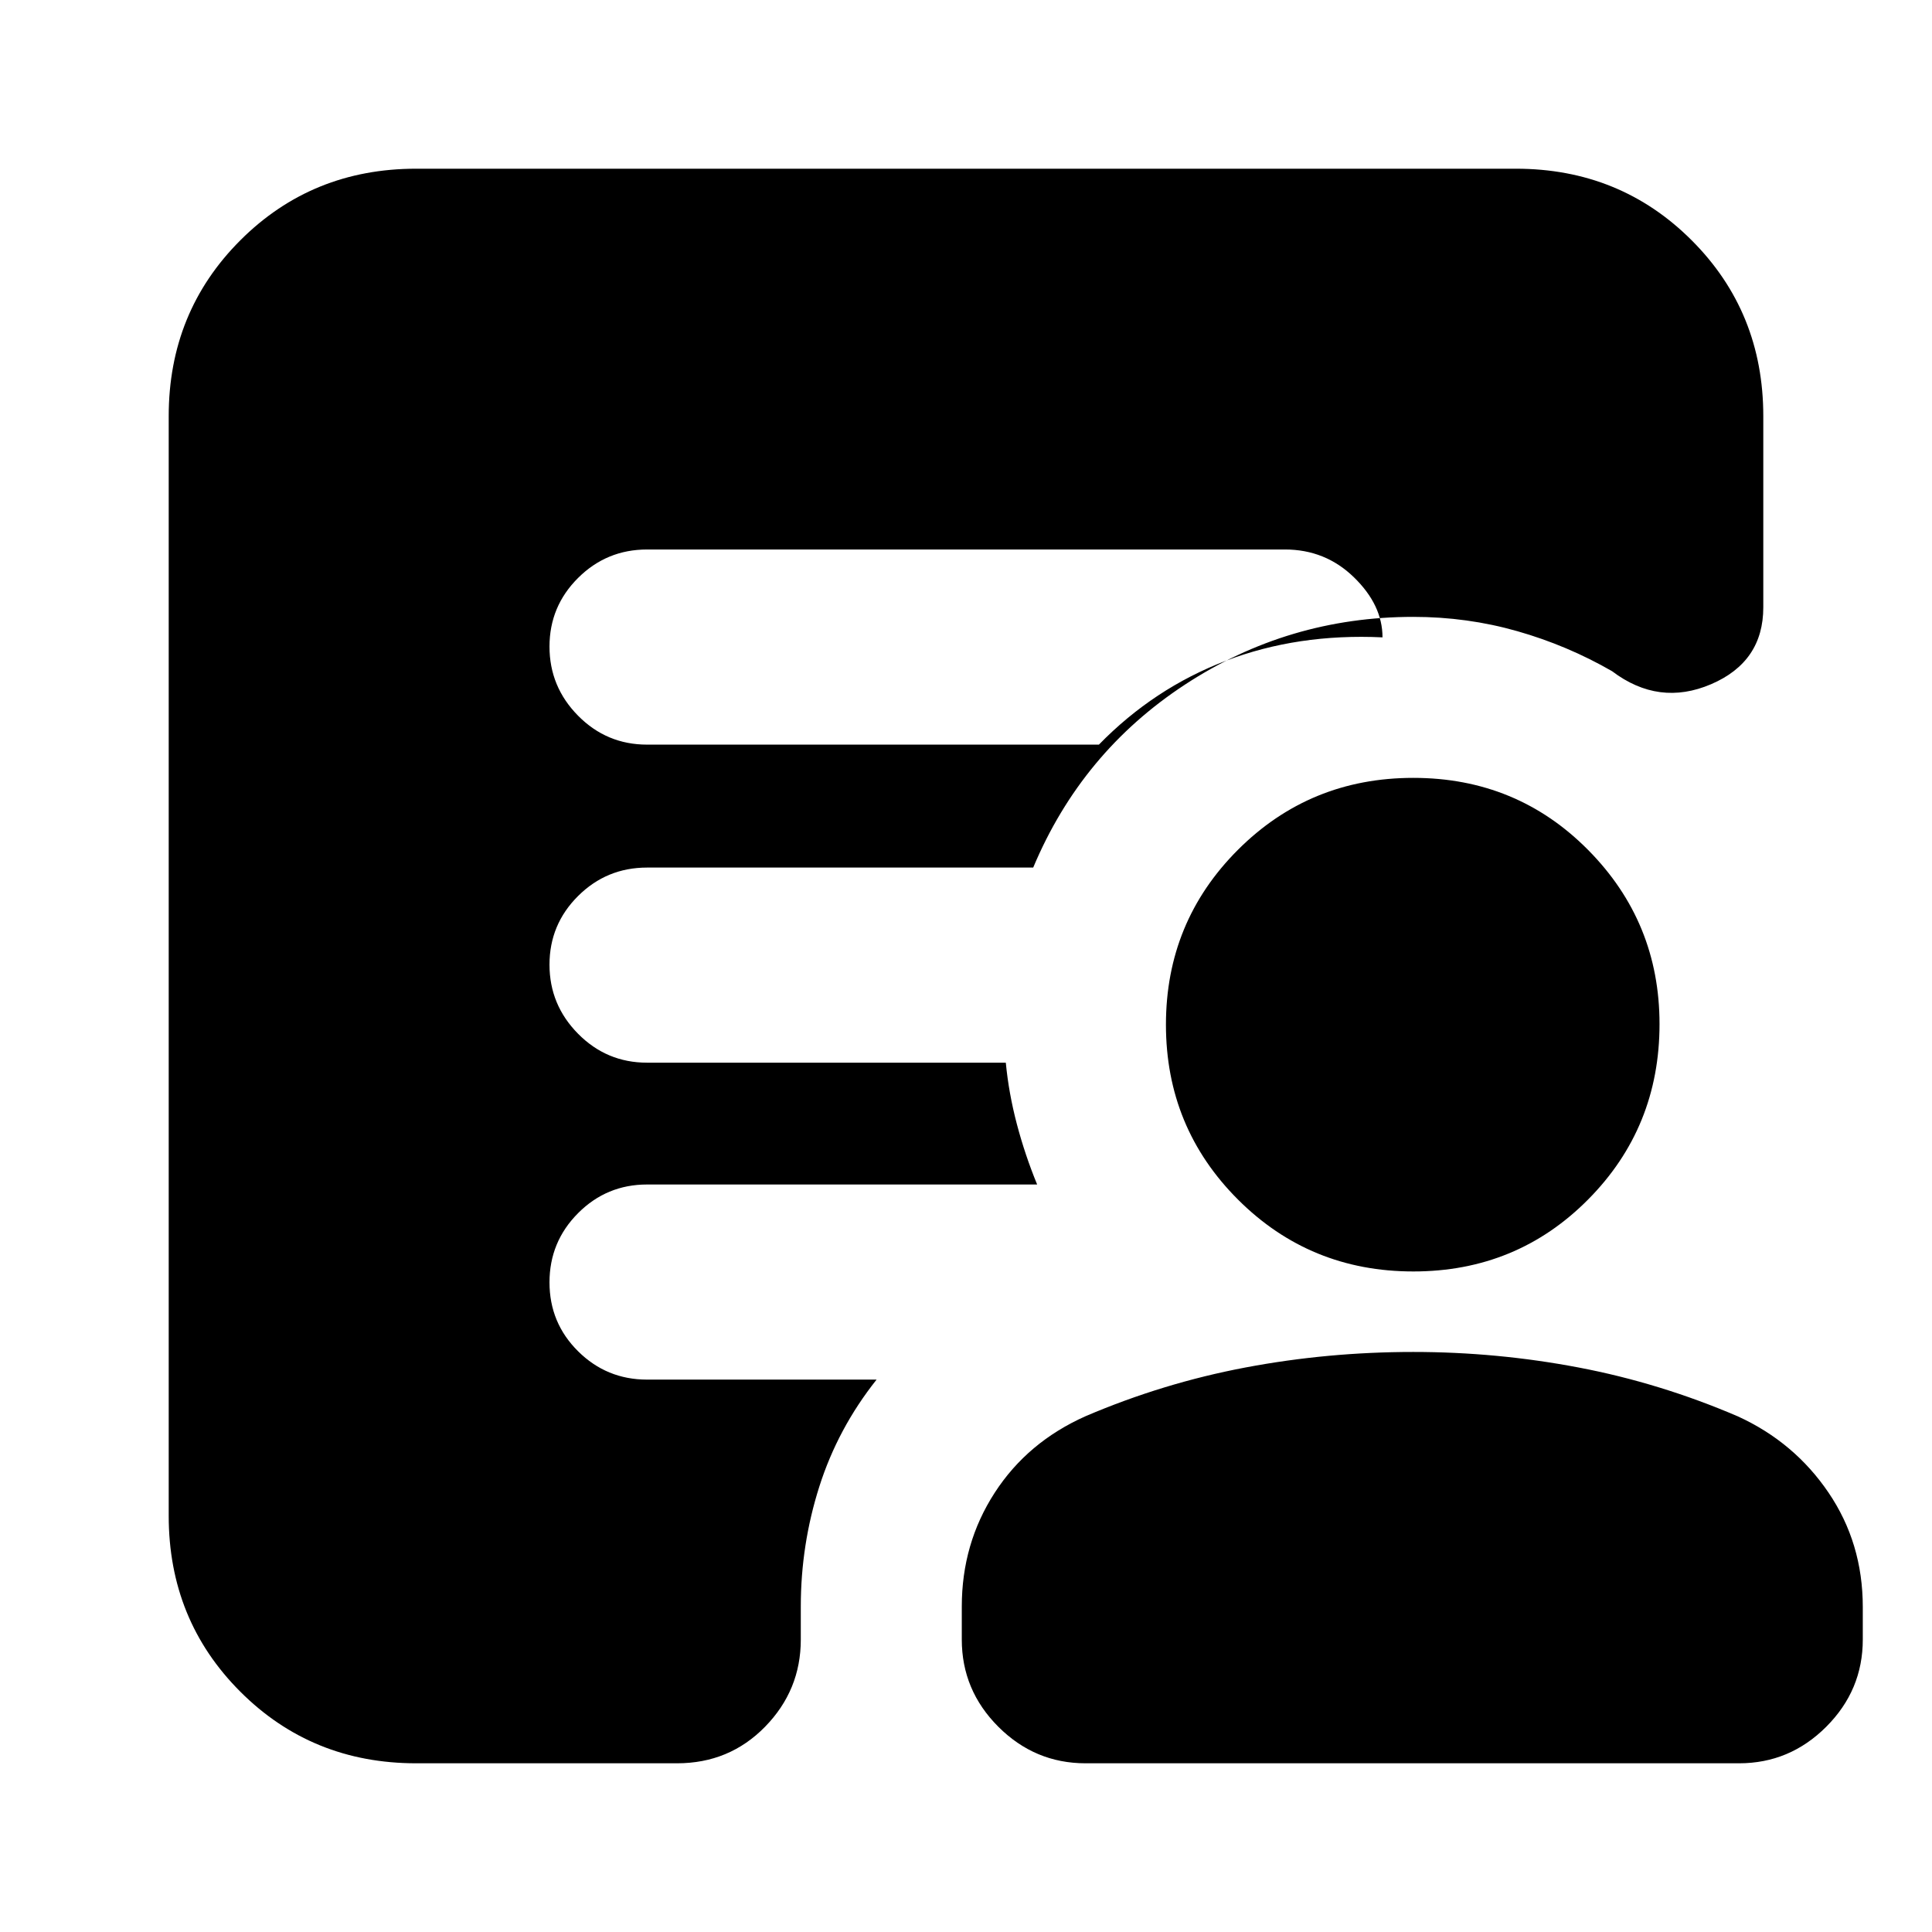 <svg xmlns="http://www.w3.org/2000/svg" height="24" viewBox="0 -960 960 960" width="24"><path d="M321.52-590h224.52q27.31-28 63.05-41.65 35.74-13.65 77.87-11.65 0-16.05-14.2-29.85-14.2-13.81-34.28-13.81H321.52q-20.08 0-34.28 14.14-14.2 14.13-14.2 34.1 0 19.98 14.2 34.35Q301.44-590 321.52-590ZM206.78-83.83q-51.78 0-87.37-35.58Q83.83-155 83.83-206.78v-546.44q0-51.78 35.58-87.37 35.59-35.58 87.37-35.58h546.44q51.78 0 87.37 35.58 35.58 35.59 35.58 87.37v95q0 27.09-25.95 38.2-25.96 11.11-49.18-6.46-22.17-12.78-47.08-19.89-24.92-7.11-51.7-7.11-62.11 0-113.49 33.68-51.38 33.67-75.38 90.89H321.52q-20.08 0-34.28 14.13-14.2 14.13-14.2 34.11 0 19.97 14.2 34.34 14.2 14.37 34.28 14.37h178.26q1.44 15.13 5.5 30.55 4.07 15.41 10.07 29.98H321.52q-20.08 0-34.28 14.24-14.2 14.25-14.2 34.39 0 20.15 14.2 34.23 14.2 14.09 34.28 14.09h114.05q-19.27 24.26-28.46 53.17-9.2 28.91-9.2 59.57v16.44q0 25.16-17.76 43.32-17.76 18.15-43.72 18.15H206.78Zm332.61 0q-25.16 0-43.32-18.15-18.16-18.16-18.16-43.32v-16.44q0-31.26 16.35-56.52t45.3-38.1q38.44-16.42 79.29-24.14 40.85-7.72 83.41-7.72 41.57 0 82.13 7.72 40.57 7.72 79.13 24.28 28.04 12.81 45.06 37.89 17.03 25.08 17.03 56.83v16.2q0 25.16-18.16 43.32-18.15 18.15-43.32 18.15H539.39Zm162.87-244.39q-51.39 0-87.15-35.76-35.76-35.76-35.76-86.87 0-51.11 35.76-86.87 35.76-35.76 87.15-35.76 51.39 0 86.87 35.82 35.48 35.82 35.48 86.53 0 51.39-35.48 87.15-35.48 35.76-86.87 35.76Z"/></svg>